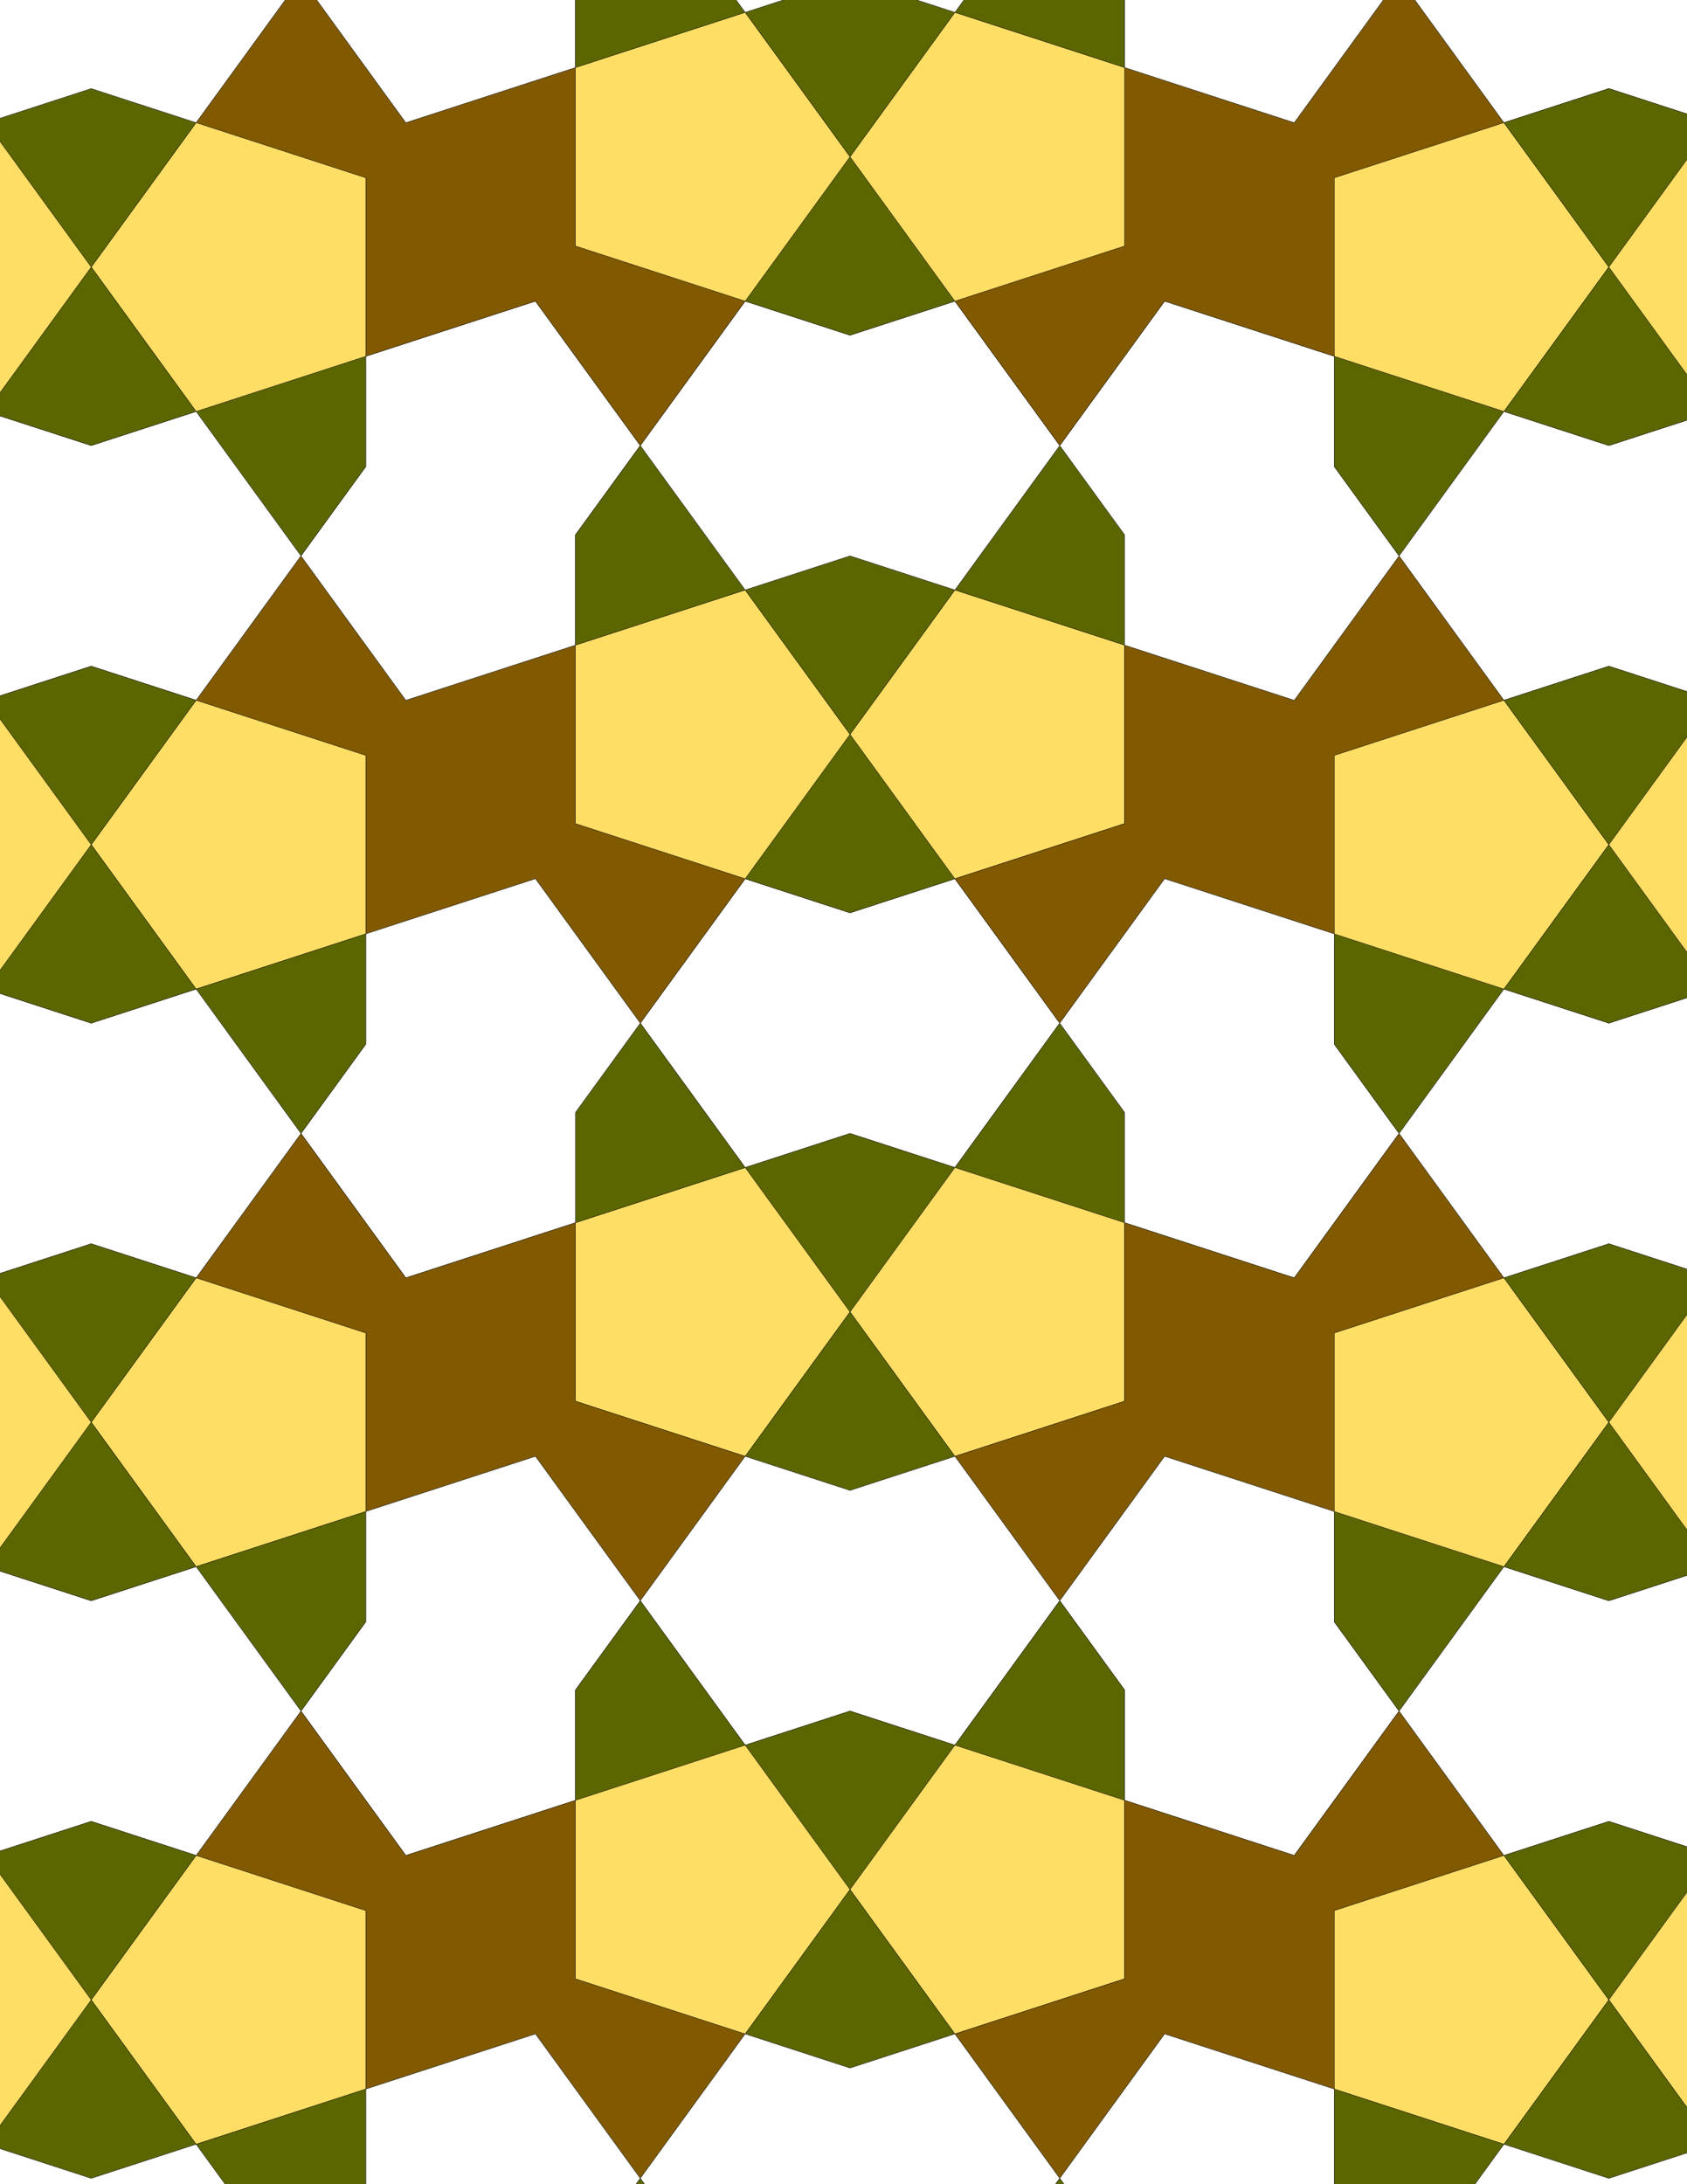 <svg xmlns="http://www.w3.org/2000/svg" xmlns:xlink="http://www.w3.org/1999/xlink" xmlns:inkscape="http://www.inkscape.org/namespaces/inkscape" version="1.1" width="612" height="792" viewBox="0 0 612 792">
<rect x="0" y="0" width="612" height="792" fill="#333333" stroke="none"/>
<path transform="matrix(.1,0,0,-.1,0,792)" d="M3844.5 4210 3464.1 4733.6 3083.7 4610 2703.3 4733.6 2322.8 4210 2703.3 3686.4 3083.7 3810 3464.1 3686.4" fill="#ffffff"/>
<path transform="matrix(.1,0,0,-.1,0,792)" stroke-width="1" stroke-linecap="butt" stroke-miterlimit="10" stroke-linejoin="miter" fill="none" stroke="#000000" d="M3844.5 4210 3464.1 4733.6 3083.7 4610 2703.3 4733.6 2322.8 4210 2703.3 3686.4 3083.7 3810 3464.1 3686.4Z"/>
<path transform="matrix(.1,0,0,-.1,0,792)" d="M3083.7 3810 2703.3 3686.4 3083.7 3162.8 3464.1 3686.4Z" fill="#5c6600"/>
<path transform="matrix(.1,0,0,-.1,0,792)" stroke-width="1" stroke-linecap="butt" stroke-miterlimit="10" stroke-linejoin="miter" fill="none" stroke="#000000" d="M3083.7 3810 2703.3 3686.4 3083.7 3162.8 3464.1 3686.4Z"/>
<path transform="matrix(.1,0,0,-.1,0,792)" d="M3083.7 4610 3464.1 4733.6 3083.7 5257.2 2703.3 4733.6Z" fill="#5c6600"/>
<path transform="matrix(.1,0,0,-.1,0,792)" stroke-width="1" stroke-linecap="butt" stroke-miterlimit="10" stroke-linejoin="miter" fill="none" stroke="#000000" d="M3083.7 4610 3464.1 4733.6 3083.7 5257.2 2703.3 4733.6Z"/>
<path transform="matrix(.1,0,0,-.1,0,792)" d="M2703.3 4733.6 2087.7 4933.6V5580.8L1472.2 5380.8 1091.8 5904.4 711.398 5380.8 1326.9 5180.8V4533.6L1942.4 4733.6 2322.8 4210" fill="#805900"/>
<path transform="matrix(.1,0,0,-.1,0,792)" stroke-width="1" stroke-linecap="butt" stroke-miterlimit="10" stroke-linejoin="miter" fill="none" stroke="#000000" d="M2703.3 4733.6 2087.7 4933.6V5580.8L1472.2 5380.8 1091.8 5904.4 711.398 5380.8 1326.9 5180.8V4533.6L1942.4 4733.6 2322.8 4210Z"/>
<path transform="matrix(.1,0,0,-.1,0,792)" d="M2703.3 4733.6 3083.7 5257.2 2703.3 5780.8 2087.7 5580.8V4933.6" fill="#ffde66"/>
<path transform="matrix(.1,0,0,-.1,0,792)" stroke-width="1" stroke-linecap="butt" stroke-miterlimit="10" stroke-linejoin="miter" fill="none" stroke="#000000" d="M2703.3 4733.6 3083.7 5257.2 2703.3 5780.8 2087.7 5580.8V4933.6Z"/>
<path transform="matrix(.1,0,0,-.1,0,792)" d="M2703.3 3686.4 2087.7 3486.4V2839.2L2703.3 2639.2 3083.7 3162.8" fill="#ffde66"/>
<path transform="matrix(.1,0,0,-.1,0,792)" stroke-width="1" stroke-linecap="butt" stroke-miterlimit="10" stroke-linejoin="miter" fill="none" stroke="#000000" d="M2703.3 3686.4 2087.7 3486.4V2839.2L2703.3 2639.2 3083.7 3162.8Z"/>
<path transform="matrix(.1,0,0,-.1,0,792)" d="M2703.3 3686.4 2322.8 4210 2087.7 3886.4V3486.4Z" fill="#5c6600"/>
<path transform="matrix(.1,0,0,-.1,0,792)" stroke-width="1" stroke-linecap="butt" stroke-miterlimit="10" stroke-linejoin="miter" fill="none" stroke="#000000" d="M2703.3 3686.4 2322.8 4210 2087.7 3886.4V3486.4Z"/>
<path transform="matrix(.1,0,0,-.1,0,792)" d="M3464.1 3686.4 4079.7 3486.4V3886.4L3844.5 4210Z" fill="#5c6600"/>
<path transform="matrix(.1,0,0,-.1,0,792)" stroke-width="1" stroke-linecap="butt" stroke-miterlimit="10" stroke-linejoin="miter" fill="none" stroke="#000000" d="M3464.1 3686.4 4079.7 3486.4V3886.4L3844.5 4210Z"/>
<path transform="matrix(.1,0,0,-.1,0,792)" d="M3464.1 3686.4 3083.7 3162.8 3464.1 2639.2 4079.7 2839.2V3486.4" fill="#ffde66"/>
<path transform="matrix(.1,0,0,-.1,0,792)" stroke-width="1" stroke-linecap="butt" stroke-miterlimit="10" stroke-linejoin="miter" fill="none" stroke="#000000" d="M3464.1 3686.4 3083.7 3162.8 3464.1 2639.2 4079.7 2839.2V3486.4Z"/>
<path transform="matrix(.1,0,0,-.1,0,792)" d="M3464.1 4733.6 4079.7 4933.6V5580.8L3464.1 5780.8 3083.7 5257.2" fill="#ffde66"/>
<path transform="matrix(.1,0,0,-.1,0,792)" stroke-width="1" stroke-linecap="butt" stroke-miterlimit="10" stroke-linejoin="miter" fill="none" stroke="#000000" d="M3464.1 4733.6 4079.7 4933.6V5580.8L3464.1 5780.8 3083.7 5257.2Z"/>
<path transform="matrix(.1,0,0,-.1,0,792)" d="M3464.1 4733.6 3844.5 4210 4225 4733.6 4840.5 4533.6V5180.8L5456 5380.8 5075.6 5904.4 4695.2 5380.8 4079.7 5580.8V4933.6" fill="#805900"/>
<path transform="matrix(.1,0,0,-.1,0,792)" stroke-width="1" stroke-linecap="butt" stroke-miterlimit="10" stroke-linejoin="miter" fill="none" stroke="#000000" d="M3464.1 4733.6 3844.5 4210 4225 4733.6 4840.5 4533.6V5180.8L5456 5380.8 5075.6 5904.4 4695.2 5380.8 4079.7 5580.8V4933.6Z"/>
<path transform="matrix(.1,0,0,-.1,0,792)" d="M2322.8 4210 1942.4 4733.6 1326.9 4533.6V4133.6L1091.8 3810 1472.2 3286.4 2087.7 3486.4V3886.4" fill="#ffffff"/>
<path transform="matrix(.1,0,0,-.1,0,792)" stroke-width="1" stroke-linecap="butt" stroke-miterlimit="10" stroke-linejoin="miter" fill="none" stroke="#000000" d="M2322.8 4210 1942.4 4733.6 1326.9 4533.6V4133.6L1091.8 3810 1472.2 3286.4 2087.7 3486.4V3886.4Z"/>
<path transform="matrix(.1,0,0,-.1,0,792)" d="M3083.7 3162.8 2703.3 2639.2 3083.7 2515.6 3464.1 2639.2Z" fill="#5c6600"/>
<path transform="matrix(.1,0,0,-.1,0,792)" stroke-width="1" stroke-linecap="butt" stroke-miterlimit="10" stroke-linejoin="miter" fill="none" stroke="#000000" d="M3083.7 3162.8 2703.3 2639.2 3083.7 2515.6 3464.1 2639.2Z"/>
<path transform="matrix(.1,0,0,-.1,0,792)" d="M3083.7 5257.2 3464.1 5780.8 3083.7 5904.4 2703.3 5780.8Z" fill="#5c6600"/>
<path transform="matrix(.1,0,0,-.1,0,792)" stroke-width="1" stroke-linecap="butt" stroke-miterlimit="10" stroke-linejoin="miter" fill="none" stroke="#000000" d="M3083.7 5257.2 3464.1 5780.8 3083.7 5904.4 2703.3 5780.8Z"/>
<path transform="matrix(.1,0,0,-.1,0,792)" d="M3844.5 4210 4079.7 3886.4V3486.4L4695.2 3286.4 5075.6 3810 4840.5 4133.6V4533.6L4225 4733.6" fill="#ffffff"/>
<path transform="matrix(.1,0,0,-.1,0,792)" stroke-width="1" stroke-linecap="butt" stroke-miterlimit="10" stroke-linejoin="miter" fill="none" stroke="#000000" d="M3844.5 4210 4079.7 3886.4V3486.4L4695.2 3286.4 5075.6 3810 4840.5 4133.6V4533.6L4225 4733.6Z"/>
<path transform="matrix(.1,0,0,-.1,0,792)" d="M2087.7 3486.4 1472.2 3286.4 1091.8 3810 711.398 3286.4 1326.9 3086.4V2439.2L1942.4 2639.2 2322.8 2115.6 2703.3 2639.2 2087.7 2839.2" fill="#805900"/>
<path transform="matrix(.1,0,0,-.1,0,792)" stroke-width="1" stroke-linecap="butt" stroke-miterlimit="10" stroke-linejoin="miter" fill="none" stroke="#000000" d="M2087.7 3486.4 1472.2 3286.4 1091.8 3810 711.398 3286.4 1326.9 3086.4V2439.2L1942.4 2639.2 2322.8 2115.6 2703.3 2639.2 2087.7 2839.2Z"/>
<path transform="matrix(.1,0,0,-.1,0,792)" d="M2087.7 5580.8V5980.8L2322.8 6304.4 1942.4 6828 1326.9 6628V6228L1091.8 5904.4 1472.2 5380.8" fill="#ffffff"/>
<path transform="matrix(.1,0,0,-.1,0,792)" stroke-width="1" stroke-linecap="butt" stroke-miterlimit="10" stroke-linejoin="miter" fill="none" stroke="#000000" d="M2087.7 5580.8V5980.8L2322.8 6304.4 1942.4 6828 1326.9 6628V6228L1091.8 5904.4 1472.2 5380.8Z"/>
<path transform="matrix(.1,0,0,-.1,0,792)" d="M2087.7 5580.8 2703.3 5780.8 2322.8 6304.4 2087.7 5980.8Z" fill="#5c6600"/>
<path transform="matrix(.1,0,0,-.1,0,792)" stroke-width="1" stroke-linecap="butt" stroke-miterlimit="10" stroke-linejoin="miter" fill="none" stroke="#000000" d="M2087.7 5580.8 2703.3 5780.8 2322.8 6304.4 2087.7 5980.8Z"/>
<path transform="matrix(.1,0,0,-.1,0,792)" d="M4079.7 2839.2 3464.1 2639.2 3844.5 2115.6 4225 2639.2 4840.5 2439.2V3086.4L5456 3286.4 5075.6 3810 4695.2 3286.4 4079.7 3486.4" fill="#805900"/>
<path transform="matrix(.1,0,0,-.1,0,792)" stroke-width="1" stroke-linecap="butt" stroke-miterlimit="10" stroke-linejoin="miter" fill="none" stroke="#000000" d="M4079.7 2839.2 3464.1 2639.2 3844.5 2115.6 4225 2639.2 4840.5 2439.2V3086.4L5456 3286.4 5075.6 3810 4695.2 3286.4 4079.7 3486.4Z"/>
<path transform="matrix(.1,0,0,-.1,0,792)" d="M4079.7 5580.8V5980.8L3844.5 6304.4 3464.1 5780.8Z" fill="#5c6600"/>
<path transform="matrix(.1,0,0,-.1,0,792)" stroke-width="1" stroke-linecap="butt" stroke-miterlimit="10" stroke-linejoin="miter" fill="none" stroke="#000000" d="M4079.7 5580.8V5980.8L3844.5 6304.4 3464.1 5780.8Z"/>
<path transform="matrix(.1,0,0,-.1,0,792)" d="M4079.7 5580.8 4695.2 5380.8 5075.6 5904.4 4840.5 6228V6628L4225 6828 3844.5 6304.4 4079.7 5980.8" fill="#ffffff"/>
<path transform="matrix(.1,0,0,-.1,0,792)" stroke-width="1" stroke-linecap="butt" stroke-miterlimit="10" stroke-linejoin="miter" fill="none" stroke="#000000" d="M4079.7 5580.8 4695.2 5380.8 5075.6 5904.4 4840.5 6228V6628L4225 6828 3844.5 6304.4 4079.7 5980.8Z"/>
<path transform="matrix(.1,0,0,-.1,0,792)" d="M3464.1 5780.8 3844.5 6304.4 3464.1 6828 3083.7 6704.4 2703.3 6828 2322.8 6304.4 2703.3 5780.8 3083.7 5904.4" fill="#ffffff"/>
<path transform="matrix(.1,0,0,-.1,0,792)" stroke-width="1" stroke-linecap="butt" stroke-miterlimit="10" stroke-linejoin="miter" fill="none" stroke="#000000" d="M3464.1 5780.8 3844.5 6304.4 3464.1 6828 3083.7 6704.4 2703.3 6828 2322.8 6304.4 2703.3 5780.8 3083.7 5904.4Z"/>
<path transform="matrix(.1,0,0,-.1,0,792)" d="M1942.4 2639.2 1326.9 2439.2V2039.2L1091.8 1715.6 1472.2 1192 2087.7 1392V1792L2322.8 2115.6" fill="#ffffff"/>
<path transform="matrix(.1,0,0,-.1,0,792)" stroke-width="1" stroke-linecap="butt" stroke-miterlimit="10" stroke-linejoin="miter" fill="none" stroke="#000000" d="M1942.4 2639.2 1326.9 2439.2V2039.2L1091.8 1715.6 1472.2 1192 2087.7 1392V1792L2322.8 2115.6Z"/>
<path transform="matrix(.1,0,0,-.1,0,792)" d="M2703.3 2639.2 2322.8 2115.6 2703.3 1592 3083.7 1715.6 3464.1 1592 3844.5 2115.6 3464.1 2639.2 3083.7 2515.6" fill="#ffffff"/>
<path transform="matrix(.1,0,0,-.1,0,792)" stroke-width="1" stroke-linecap="butt" stroke-miterlimit="10" stroke-linejoin="miter" fill="none" stroke="#000000" d="M2703.3 2639.2 2322.8 2115.6 2703.3 1592 3083.7 1715.6 3464.1 1592 3844.5 2115.6 3464.1 2639.2 3083.7 2515.6Z"/>
<path transform="matrix(.1,0,0,-.1,0,792)" d="M4225 2639.2 3844.5 2115.6 4079.7 1792V1392L4695.2 1192 5075.6 1715.6 4840.5 2039.2V2439.2" fill="#ffffff"/>
<path transform="matrix(.1,0,0,-.1,0,792)" stroke-width="1" stroke-linecap="butt" stroke-miterlimit="10" stroke-linejoin="miter" fill="none" stroke="#000000" d="M4225 2639.2 3844.5 2115.6 4079.7 1792V1392L4695.2 1192 5075.6 1715.6 4840.5 2039.2V2439.2Z"/>
<path transform="matrix(.1,0,0,-.1,0,792)" d="M3844.5 2115.6 3464.1 1592 4079.7 1392V1792Z" fill="#5c6600"/>
<path transform="matrix(.1,0,0,-.1,0,792)" stroke-width="1" stroke-linecap="butt" stroke-miterlimit="10" stroke-linejoin="miter" fill="none" stroke="#000000" d="M3844.5 2115.6 3464.1 1592 4079.7 1392V1792Z"/>
<path transform="matrix(.1,0,0,-.1,0,792)" d="M3844.5 6304.4 4225 6828 4840.5 6628V7275.2L5456 7475.2 5075.6 7998.9 4695.2 7475.2 4079.7 7675.2V7028L3464.1 6828" fill="#805900"/>
<path transform="matrix(.1,0,0,-.1,0,792)" stroke-width="1" stroke-linecap="butt" stroke-miterlimit="10" stroke-linejoin="miter" fill="none" stroke="#000000" d="M3844.5 6304.4 4225 6828 4840.5 6628V7275.2L5456 7475.2 5075.6 7998.9 4695.2 7475.2 4079.7 7675.2V7028L3464.1 6828Z"/>
<path transform="matrix(.1,0,0,-.1,0,792)" d="M2322.8 6304.4 2703.3 6828 2087.7 7028V7675.2L1472.2 7475.2 1091.8 7998.9 711.398 7475.2 1326.9 7275.2V6628L1942.4 6828" fill="#805900"/>
<path transform="matrix(.1,0,0,-.1,0,792)" stroke-width="1" stroke-linecap="butt" stroke-miterlimit="10" stroke-linejoin="miter" fill="none" stroke="#000000" d="M2322.8 6304.4 2703.3 6828 2087.7 7028V7675.2L1472.2 7475.2 1091.8 7998.9 711.398 7475.2 1326.9 7275.2V6628L1942.4 6828Z"/>
<path transform="matrix(.1,0,0,-.1,0,792)" d="M2322.8 2115.6 2087.7 1792V1392L2703.3 1592Z" fill="#5c6600"/>
<path transform="matrix(.1,0,0,-.1,0,792)" stroke-width="1" stroke-linecap="butt" stroke-miterlimit="10" stroke-linejoin="miter" fill="none" stroke="#000000" d="M2322.8 2115.6 2087.7 1792V1392L2703.3 1592Z"/>
<path transform="matrix(.1,0,0,-.1,0,792)" d="M1326.9 6228V6628L711.398 6428 1091.8 5904.4Z" fill="#5c6600"/>
<path transform="matrix(.1,0,0,-.1,0,792)" stroke-width="1" stroke-linecap="butt" stroke-miterlimit="10" stroke-linejoin="miter" fill="none" stroke="#000000" d="M1326.9 6228V6628L711.398 6428 1091.8 5904.4Z"/>
<path transform="matrix(.1,0,0,-.1,0,792)" d="M1326.9 5180.8 711.398 5380.8 330.898 4857.2 711.398 4333.6 1326.9 4533.6" fill="#ffde66"/>
<path transform="matrix(.1,0,0,-.1,0,792)" stroke-width="1" stroke-linecap="butt" stroke-miterlimit="10" stroke-linejoin="miter" fill="none" stroke="#000000" d="M1326.9 5180.8 711.398 5380.8 330.898 4857.2 711.398 4333.6 1326.9 4533.6Z"/>
<path transform="matrix(.1,0,0,-.1,0,792)" d="M1326.9 4533.6 711.398 4333.6 1091.8 3810 1326.9 4133.6Z" fill="#5c6600"/>
<path transform="matrix(.1,0,0,-.1,0,792)" stroke-width="1" stroke-linecap="butt" stroke-miterlimit="10" stroke-linejoin="miter" fill="none" stroke="#000000" d="M1326.9 4533.6 711.398 4333.6 1091.8 3810 1326.9 4133.6Z"/>
<path transform="matrix(.1,0,0,-.1,0,792)" d="M1326.9 3086.4 711.398 3286.4 330.898 2762.8 711.398 2239.2 1326.9 2439.2" fill="#ffde66"/>
<path transform="matrix(.1,0,0,-.1,0,792)" stroke-width="1" stroke-linecap="butt" stroke-miterlimit="10" stroke-linejoin="miter" fill="none" stroke="#000000" d="M1326.9 3086.4 711.398 3286.4 330.898 2762.8 711.398 2239.2 1326.9 2439.2Z"/>
<path transform="matrix(.1,0,0,-.1,0,792)" d="M1326.9 2439.2 711.398 2239.2 1091.8 1715.6 1326.9 2039.2Z" fill="#5c6600"/>
<path transform="matrix(.1,0,0,-.1,0,792)" stroke-width="1" stroke-linecap="butt" stroke-miterlimit="10" stroke-linejoin="miter" fill="none" stroke="#000000" d="M1326.9 2439.2 711.398 2239.2 1091.8 1715.6 1326.9 2039.2Z"/>
<path transform="matrix(.1,0,0,-.1,0,792)" d="M1326.9 6628V7275.2L711.398 7475.2 330.898 6951.6 711.398 6428" fill="#ffde66"/>
<path transform="matrix(.1,0,0,-.1,0,792)" stroke-width="1" stroke-linecap="butt" stroke-miterlimit="10" stroke-linejoin="miter" fill="none" stroke="#000000" d="M1326.9 6628V7275.2L711.398 7475.2 330.898 6951.6 711.398 6428Z"/>
<path transform="matrix(.1,0,0,-.1,0,792)" d="M3083.7 1715.6 2703.3 1592 3083.7 1068.4 3464.1 1592Z" fill="#5c6600"/>
<path transform="matrix(.1,0,0,-.1,0,792)" stroke-width="1" stroke-linecap="butt" stroke-miterlimit="10" stroke-linejoin="miter" fill="none" stroke="#000000" d="M3083.7 1715.6 2703.3 1592 3083.7 1068.4 3464.1 1592Z"/>
<path transform="matrix(.1,0,0,-.1,0,792)" d="M3083.7 6704.4 3464.1 6828 3083.7 7351.6 2703.3 6828Z" fill="#5c6600"/>
<path transform="matrix(.1,0,0,-.1,0,792)" stroke-width="1" stroke-linecap="butt" stroke-miterlimit="10" stroke-linejoin="miter" fill="none" stroke="#000000" d="M3083.7 6704.4 3464.1 6828 3083.7 7351.6 2703.3 6828Z"/>
<path transform="matrix(.1,0,0,-.1,0,792)" d="M4840.5 2039.2 5075.6 1715.6 5456 2239.2 4840.5 2439.2Z" fill="#5c6600"/>
<path transform="matrix(.1,0,0,-.1,0,792)" stroke-width="1" stroke-linecap="butt" stroke-miterlimit="10" stroke-linejoin="miter" fill="none" stroke="#000000" d="M4840.5 2039.2 5075.6 1715.6 5456 2239.2 4840.5 2439.2Z"/>
<path transform="matrix(.1,0,0,-.1,0,792)" d="M4840.5 2439.2 5456 2239.2 5836.5 2762.8 5456 3286.4 4840.5 3086.4" fill="#ffde66"/>
<path transform="matrix(.1,0,0,-.1,0,792)" stroke-width="1" stroke-linecap="butt" stroke-miterlimit="10" stroke-linejoin="miter" fill="none" stroke="#000000" d="M4840.5 2439.2 5456 2239.2 5836.5 2762.8 5456 3286.4 4840.5 3086.4Z"/>
<path transform="matrix(.1,0,0,-.1,0,792)" d="M4840.5 4133.6 5075.6 3810 5456 4333.6 4840.5 4533.6Z" fill="#5c6600"/>
<path transform="matrix(.1,0,0,-.1,0,792)" stroke-width="1" stroke-linecap="butt" stroke-miterlimit="10" stroke-linejoin="miter" fill="none" stroke="#000000" d="M4840.5 4133.6 5075.6 3810 5456 4333.6 4840.5 4533.6Z"/>
<path transform="matrix(.1,0,0,-.1,0,792)" d="M4840.5 4533.6 5456 4333.6 5836.5 4857.2 5456 5380.8 4840.5 5180.8" fill="#ffde66"/>
<path transform="matrix(.1,0,0,-.1,0,792)" stroke-width="1" stroke-linecap="butt" stroke-miterlimit="10" stroke-linejoin="miter" fill="none" stroke="#000000" d="M4840.5 4533.6 5456 4333.6 5836.5 4857.2 5456 5380.8 4840.5 5180.8Z"/>
<path transform="matrix(.1,0,0,-.1,0,792)" d="M4840.5 6228 5075.6 5904.4 5456 6428 4840.5 6628Z" fill="#5c6600"/>
<path transform="matrix(.1,0,0,-.1,0,792)" stroke-width="1" stroke-linecap="butt" stroke-miterlimit="10" stroke-linejoin="miter" fill="none" stroke="#000000" d="M4840.5 6228 5075.6 5904.4 5456 6428 4840.5 6628Z"/>
<path transform="matrix(.1,0,0,-.1,0,792)" d="M4840.5 6628 5456 6428 5836.5 6951.6 5456 7475.2 4840.5 7275.2" fill="#ffde66"/>
<path transform="matrix(.1,0,0,-.1,0,792)" stroke-width="1" stroke-linecap="butt" stroke-miterlimit="10" stroke-linejoin="miter" fill="none" stroke="#000000" d="M4840.5 6628 5456 6428 5836.5 6951.6 5456 7475.2 4840.5 7275.2Z"/>
<path transform="matrix(.1,0,0,-.1,0,792)" d="M1091.8 5904.4 711.398 6428 330.898 6304.4-49.5 6428-429.898 5904.4-49.5 5380.8 330.898 5504.4 711.398 5380.8" fill="#ffffff"/>
<path transform="matrix(.1,0,0,-.1,0,792)" stroke-width="1" stroke-linecap="butt" stroke-miterlimit="10" stroke-linejoin="miter" fill="none" stroke="#000000" d="M1091.8 5904.4 711.398 6428 330.898 6304.4-49.5 6428-429.898 5904.4-49.5 5380.8 330.898 5504.4 711.398 5380.8Z"/>
<path transform="matrix(.1,0,0,-.1,0,792)" d="M1091.8 3810 711.398 4333.6 330.898 4210-49.5 4333.6-429.898 3810-49.5 3286.4 330.898 3410 711.398 3286.4" fill="#ffffff"/>
<path transform="matrix(.1,0,0,-.1,0,792)" stroke-width="1" stroke-linecap="butt" stroke-miterlimit="10" stroke-linejoin="miter" fill="none" stroke="#000000" d="M1091.8 3810 711.398 4333.6 330.898 4210-49.5 4333.6-429.898 3810-49.5 3286.4 330.898 3410 711.398 3286.4Z"/>
<path transform="matrix(.1,0,0,-.1,0,792)" d="M1091.8 1715.6 711.398 1192 1326.9 992V344.801L1942.4 544.801 2322.8 21.102 2703.3 544.801 2087.7 744.801V1392L1472.2 1192" fill="#805900"/>
<path transform="matrix(.1,0,0,-.1,0,792)" stroke-width="1" stroke-linecap="butt" stroke-miterlimit="10" stroke-linejoin="miter" fill="none" stroke="#000000" d="M1091.8 1715.6 711.398 1192 1326.9 992V344.801L1942.4 544.801 2322.8 21.102 2703.3 544.801 2087.7 744.801V1392L1472.2 1192Z"/>
<path transform="matrix(.1,0,0,-.1,0,792)" d="M1091.8 1715.6 711.398 2239.2 330.898 2115.6-49.5 2239.2-429.898 1715.6-49.5 1192 330.898 1315.6 711.398 1192" fill="#ffffff"/>
<path transform="matrix(.1,0,0,-.1,0,792)" stroke-width="1" stroke-linecap="butt" stroke-miterlimit="10" stroke-linejoin="miter" fill="none" stroke="#000000" d="M1091.8 1715.6 711.398 2239.2 330.898 2115.6-49.5 2239.2-429.898 1715.6-49.5 1192 330.898 1315.6 711.398 1192Z"/>
<path transform="matrix(.1,0,0,-.1,0,792)" d="M2703.3 1592 2087.7 1392V744.801L2703.3 544.801 3083.7 1068.4" fill="#ffde66"/>
<path transform="matrix(.1,0,0,-.1,0,792)" stroke-width="1" stroke-linecap="butt" stroke-miterlimit="10" stroke-linejoin="miter" fill="none" stroke="#000000" d="M2703.3 1592 2087.7 1392V744.801L2703.3 544.801 3083.7 1068.4Z"/>
<path transform="matrix(.1,0,0,-.1,0,792)" d="M3464.1 1592 3083.7 1068.4 3464.1 544.801 4079.7 744.801V1392" fill="#ffde66"/>
<path transform="matrix(.1,0,0,-.1,0,792)" stroke-width="1" stroke-linecap="butt" stroke-miterlimit="10" stroke-linejoin="miter" fill="none" stroke="#000000" d="M3464.1 1592 3083.7 1068.4 3464.1 544.801 4079.7 744.801V1392Z"/>
<path transform="matrix(.1,0,0,-.1,0,792)" d="M3464.1 6828 4079.7 7028V7675.2L3464.1 7875.2 3083.7 7351.6" fill="#ffde66"/>
<path transform="matrix(.1,0,0,-.1,0,792)" stroke-width="1" stroke-linecap="butt" stroke-miterlimit="10" stroke-linejoin="miter" fill="none" stroke="#000000" d="M3464.1 6828 4079.7 7028V7675.2L3464.1 7875.2 3083.7 7351.6Z"/>
<path transform="matrix(.1,0,0,-.1,0,792)" d="M2703.3 6828 3083.7 7351.6 2703.3 7875.2 2087.7 7675.2V7028" fill="#ffde66"/>
<path transform="matrix(.1,0,0,-.1,0,792)" stroke-width="1" stroke-linecap="butt" stroke-miterlimit="10" stroke-linejoin="miter" fill="none" stroke="#000000" d="M2703.3 6828 3083.7 7351.6 2703.3 7875.2 2087.7 7675.2V7028Z"/>
<path transform="matrix(.1,0,0,-.1,0,792)" d="M4079.7 1392V744.801L3464.1 544.801 3844.5 21.102 4225 544.801 4840.5 344.801V992L5456 1192 5075.6 1715.6 4695.2 1192" fill="#805900"/>
<path transform="matrix(.1,0,0,-.1,0,792)" stroke-width="1" stroke-linecap="butt" stroke-miterlimit="10" stroke-linejoin="miter" fill="none" stroke="#000000" d="M4079.7 1392V744.801L3464.1 544.801 3844.5 21.102 4225 544.801 4840.5 344.801V992L5456 1192 5075.6 1715.6 4695.2 1192Z"/>
<path transform="matrix(.1,0,0,-.1,0,792)" d="M5075.6 1715.6 5456 1192 5836.5 1315.6 6216.9 1192 6597.3 1715.6 6216.9 2239.2 5836.5 2115.6 5456 2239.2" fill="#ffffff"/>
<path transform="matrix(.1,0,0,-.1,0,792)" stroke-width="1" stroke-linecap="butt" stroke-miterlimit="10" stroke-linejoin="miter" fill="none" stroke="#000000" d="M5075.6 1715.6 5456 1192 5836.5 1315.6 6216.9 1192 6597.3 1715.6 6216.9 2239.2 5836.5 2115.6 5456 2239.2Z"/>
<path transform="matrix(.1,0,0,-.1,0,792)" d="M5075.6 3810 5456 3286.4 5836.5 3410 6216.9 3286.4 6597.3 3810 6216.9 4333.6 5836.5 4210 5456 4333.6" fill="#ffffff"/>
<path transform="matrix(.1,0,0,-.1,0,792)" stroke-width="1" stroke-linecap="butt" stroke-miterlimit="10" stroke-linejoin="miter" fill="none" stroke="#000000" d="M5075.6 3810 5456 3286.4 5836.5 3410 6216.9 3286.4 6597.3 3810 6216.9 4333.6 5836.5 4210 5456 4333.6Z"/>
<path transform="matrix(.1,0,0,-.1,0,792)" d="M5075.6 5904.4 5456 5380.8 5836.5 5504.4 6216.9 5380.8 6597.3 5904.4 6216.9 6428 5836.5 6304.4 5456 6428" fill="#ffffff"/>
<path transform="matrix(.1,0,0,-.1,0,792)" stroke-width="1" stroke-linecap="butt" stroke-miterlimit="10" stroke-linejoin="miter" fill="none" stroke="#000000" d="M5075.6 5904.4 5456 5380.8 5836.5 5504.4 6216.9 5380.8 6597.3 5904.4 6216.9 6428 5836.5 6304.4 5456 6428Z"/>
<path transform="matrix(.1,0,0,-.1,0,792)" d="M711.398 6428 330.898 6951.6-49.5 6428 330.898 6304.4Z" fill="#5c6600"/>
<path transform="matrix(.1,0,0,-.1,0,792)" stroke-width="1" stroke-linecap="butt" stroke-miterlimit="10" stroke-linejoin="miter" fill="none" stroke="#000000" d="M711.398 6428 330.898 6951.6-49.5 6428 330.898 6304.4Z"/>
<path transform="matrix(.1,0,0,-.1,0,792)" d="M711.398 5380.8 330.898 5504.4-49.5 5380.8 330.898 4857.2Z" fill="#5c6600"/>
<path transform="matrix(.1,0,0,-.1,0,792)" stroke-width="1" stroke-linecap="butt" stroke-miterlimit="10" stroke-linejoin="miter" fill="none" stroke="#000000" d="M711.398 5380.8 330.898 5504.4-49.5 5380.8 330.898 4857.2Z"/>
<path transform="matrix(.1,0,0,-.1,0,792)" d="M711.398 4333.6 330.898 4857.2-49.5 4333.6 330.898 4210Z" fill="#5c6600"/>
<path transform="matrix(.1,0,0,-.1,0,792)" stroke-width="1" stroke-linecap="butt" stroke-miterlimit="10" stroke-linejoin="miter" fill="none" stroke="#000000" d="M711.398 4333.6 330.898 4857.2-49.5 4333.6 330.898 4210Z"/>
<path transform="matrix(.1,0,0,-.1,0,792)" d="M711.398 3286.4 330.898 3410-49.5 3286.4 330.898 2762.8Z" fill="#5c6600"/>
<path transform="matrix(.1,0,0,-.1,0,792)" stroke-width="1" stroke-linecap="butt" stroke-miterlimit="10" stroke-linejoin="miter" fill="none" stroke="#000000" d="M711.398 3286.4 330.898 3410-49.5 3286.4 330.898 2762.8Z"/>
<path transform="matrix(.1,0,0,-.1,0,792)" d="M711.398 2239.2 330.898 2762.8-49.5 2239.2 330.898 2115.6Z" fill="#5c6600"/>
<path transform="matrix(.1,0,0,-.1,0,792)" stroke-width="1" stroke-linecap="butt" stroke-miterlimit="10" stroke-linejoin="miter" fill="none" stroke="#000000" d="M711.398 2239.2 330.898 2762.8-49.5 2239.2 330.898 2115.6Z"/>
<path transform="matrix(.1,0,0,-.1,0,792)" d="M711.398 1192 330.898 668.398 711.398 144.801 1326.9 344.801V992" fill="#ffde66"/>
<path transform="matrix(.1,0,0,-.1,0,792)" stroke-width="1" stroke-linecap="butt" stroke-miterlimit="10" stroke-linejoin="miter" fill="none" stroke="#000000" d="M711.398 1192 330.898 668.398 711.398 144.801 1326.9 344.801V992Z"/>
<path transform="matrix(.1,0,0,-.1,0,792)" d="M711.398 1192 330.898 1315.6-49.5 1192 330.898 668.398Z" fill="#5c6600"/>
<path transform="matrix(.1,0,0,-.1,0,792)" stroke-width="1" stroke-linecap="butt" stroke-miterlimit="10" stroke-linejoin="miter" fill="none" stroke="#000000" d="M711.398 1192 330.898 1315.6-49.5 1192 330.898 668.398Z"/>
<path transform="matrix(.1,0,0,-.1,0,792)" d="M3083.7 1068.4 2703.3 544.801 3083.7 421.102 3464.1 544.801Z" fill="#5c6600"/>
<path transform="matrix(.1,0,0,-.1,0,792)" stroke-width="1" stroke-linecap="butt" stroke-miterlimit="10" stroke-linejoin="miter" fill="none" stroke="#000000" d="M3083.7 1068.4 2703.3 544.801 3083.7 421.102 3464.1 544.801Z"/>
<path transform="matrix(.1,0,0,-.1,0,792)" d="M3083.7 7351.6 3464.1 7875.2 3083.7 7998.9 2703.3 7875.2Z" fill="#5c6600"/>
<path transform="matrix(.1,0,0,-.1,0,792)" stroke-width="1" stroke-linecap="butt" stroke-miterlimit="10" stroke-linejoin="miter" fill="none" stroke="#000000" d="M3083.7 7351.6 3464.1 7875.2 3083.7 7998.9 2703.3 7875.2Z"/>
<path transform="matrix(.1,0,0,-.1,0,792)" d="M4840.5 992V344.801L5456 144.801 5836.5 668.398 5456 1192" fill="#ffde66"/>
<path transform="matrix(.1,0,0,-.1,0,792)" stroke-width="1" stroke-linecap="butt" stroke-miterlimit="10" stroke-linejoin="miter" fill="none" stroke="#000000" d="M4840.5 992V344.801L5456 144.801 5836.5 668.398 5456 1192Z"/>
<path transform="matrix(.1,0,0,-.1,0,792)" d="M4695.2 7475.2 5075.6 7998.9 4840.5 8322.5V8722.5L4225 8922.5 3844.5 8398.9 4079.7 8075.2V7675.2" fill="#ffffff"/>
<path transform="matrix(.1,0,0,-.1,0,792)" stroke-width="1" stroke-linecap="butt" stroke-miterlimit="10" stroke-linejoin="miter" fill="none" stroke="#000000" d="M4695.2 7475.2 5075.6 7998.9 4840.5 8322.5V8722.5L4225 8922.5 3844.5 8398.9 4079.7 8075.2V7675.2Z"/>
<path transform="matrix(.1,0,0,-.1,0,792)" d="M1472.2 7475.2 2087.7 7675.2V8075.2L2322.8 8398.9 1942.4 8922.5 1326.9 8722.5V8322.5L1091.8 7998.9" fill="#ffffff"/>
<path transform="matrix(.1,0,0,-.1,0,792)" stroke-width="1" stroke-linecap="butt" stroke-miterlimit="10" stroke-linejoin="miter" fill="none" stroke="#000000" d="M1472.2 7475.2 2087.7 7675.2V8075.2L2322.8 8398.9 1942.4 8922.5 1326.9 8722.5V8322.5L1091.8 7998.9Z"/>
<path transform="matrix(.1,0,0,-.1,0,792)" d="M711.398 7475.2 330.898 7598.9-49.5 7475.2 330.898 6951.6Z" fill="#5c6600"/>
<path transform="matrix(.1,0,0,-.1,0,792)" stroke-width="1" stroke-linecap="butt" stroke-miterlimit="10" stroke-linejoin="miter" fill="none" stroke="#000000" d="M711.398 7475.2 330.898 7598.9-49.5 7475.2 330.898 6951.6Z"/>
<path transform="matrix(.1,0,0,-.1,0,792)" d="M711.398 7475.2 1091.8 7998.9 711.398 8522.5 330.898 8398.9-49.5 8522.5-429.898 7998.9-49.5 7475.2 330.898 7598.9" fill="#ffffff"/>
<path transform="matrix(.1,0,0,-.1,0,792)" stroke-width="1" stroke-linecap="butt" stroke-miterlimit="10" stroke-linejoin="miter" fill="none" stroke="#000000" d="M711.398 7475.2 1091.8 7998.9 711.398 8522.5 330.898 8398.9-49.5 8522.5-429.898 7998.9-49.5 7475.2 330.898 7598.9Z"/>
<path transform="matrix(.1,0,0,-.1,0,792)" d="M5456 1192 5836.5 668.398 6216.9 1192 5836.5 1315.6Z" fill="#5c6600"/>
<path transform="matrix(.1,0,0,-.1,0,792)" stroke-width="1" stroke-linecap="butt" stroke-miterlimit="10" stroke-linejoin="miter" fill="none" stroke="#000000" d="M5456 1192 5836.5 668.398 6216.9 1192 5836.5 1315.6Z"/>
<path transform="matrix(.1,0,0,-.1,0,792)" d="M5456 2239.2 5836.5 2115.6 6216.9 2239.2 5836.5 2762.8Z" fill="#5c6600"/>
<path transform="matrix(.1,0,0,-.1,0,792)" stroke-width="1" stroke-linecap="butt" stroke-miterlimit="10" stroke-linejoin="miter" fill="none" stroke="#000000" d="M5456 2239.2 5836.5 2115.6 6216.9 2239.2 5836.5 2762.8Z"/>
<path transform="matrix(.1,0,0,-.1,0,792)" d="M5456 3286.4 5836.5 2762.8 6216.9 3286.4 5836.5 3410Z" fill="#5c6600"/>
<path transform="matrix(.1,0,0,-.1,0,792)" stroke-width="1" stroke-linecap="butt" stroke-miterlimit="10" stroke-linejoin="miter" fill="none" stroke="#000000" d="M5456 3286.4 5836.5 2762.8 6216.9 3286.4 5836.5 3410Z"/>
<path transform="matrix(.1,0,0,-.1,0,792)" d="M5456 4333.6 5836.5 4210 6216.9 4333.6 5836.5 4857.2Z" fill="#5c6600"/>
<path transform="matrix(.1,0,0,-.1,0,792)" stroke-width="1" stroke-linecap="butt" stroke-miterlimit="10" stroke-linejoin="miter" fill="none" stroke="#000000" d="M5456 4333.6 5836.5 4210 6216.9 4333.6 5836.5 4857.2Z"/>
<path transform="matrix(.1,0,0,-.1,0,792)" d="M5456 5380.8 5836.5 4857.2 6216.9 5380.8 5836.5 5504.4Z" fill="#5c6600"/>
<path transform="matrix(.1,0,0,-.1,0,792)" stroke-width="1" stroke-linecap="butt" stroke-miterlimit="10" stroke-linejoin="miter" fill="none" stroke="#000000" d="M5456 5380.8 5836.5 4857.2 6216.9 5380.8 5836.5 5504.4Z"/>
<path transform="matrix(.1,0,0,-.1,0,792)" d="M5456 6428 5836.5 6304.4 6216.9 6428 5836.5 6951.6Z" fill="#5c6600"/>
<path transform="matrix(.1,0,0,-.1,0,792)" stroke-width="1" stroke-linecap="butt" stroke-miterlimit="10" stroke-linejoin="miter" fill="none" stroke="#000000" d="M5456 6428 5836.5 6304.4 6216.9 6428 5836.5 6951.6Z"/>
<path transform="matrix(.1,0,0,-.1,0,792)" d="M5456 7475.2 5836.5 7598.9 6216.9 7475.2 6597.3 7998.9 6216.9 8522.5 5836.5 8398.9 5456 8522.5 5075.6 7998.9" fill="#ffffff"/>
<path transform="matrix(.1,0,0,-.1,0,792)" stroke-width="1" stroke-linecap="butt" stroke-miterlimit="10" stroke-linejoin="miter" fill="none" stroke="#000000" d="M5456 7475.2 5836.5 7598.9 6216.9 7475.2 6597.3 7998.9 6216.9 8522.5 5836.5 8398.9 5456 8522.5 5075.6 7998.9Z"/>
<path transform="matrix(.1,0,0,-.1,0,792)" d="M5456 7475.2 5836.5 6951.6 6216.9 7475.2 5836.5 7598.9Z" fill="#5c6600"/>
<path transform="matrix(.1,0,0,-.1,0,792)" stroke-width="1" stroke-linecap="butt" stroke-miterlimit="10" stroke-linejoin="miter" fill="none" stroke="#000000" d="M5456 7475.2 5836.5 6951.6 6216.9 7475.2 5836.5 7598.9Z"/>
<path transform="matrix(.1,0,0,-.1,0,792)" d="M4079.7 7675.2V8075.2L3844.5 8398.9 3464.1 7875.2Z" fill="#5c6600"/>
<path transform="matrix(.1,0,0,-.1,0,792)" stroke-width="1" stroke-linecap="butt" stroke-miterlimit="10" stroke-linejoin="miter" fill="none" stroke="#000000" d="M4079.7 7675.2V8075.2L3844.5 8398.9 3464.1 7875.2Z"/>
<path transform="matrix(.1,0,0,-.1,0,792)" d="M2087.7 7675.2 2703.3 7875.2 2322.8 8398.9 2087.7 8075.2Z" fill="#5c6600"/>
<path transform="matrix(.1,0,0,-.1,0,792)" stroke-width="1" stroke-linecap="butt" stroke-miterlimit="10" stroke-linejoin="miter" fill="none" stroke="#000000" d="M2087.7 7675.2 2703.3 7875.2 2322.8 8398.9 2087.7 8075.2Z"/>
<path transform="matrix(.1,0,0,-.1,0,792)" d="M330.898 6951.6-49.5 7475.2-665 7275.2V6628L-49.5 6428" fill="#ffde66"/>
<path transform="matrix(.1,0,0,-.1,0,792)" stroke-width="1" stroke-linecap="butt" stroke-miterlimit="10" stroke-linejoin="miter" fill="none" stroke="#000000" d="M330.898 6951.6-49.5 7475.2-665 7275.2V6628L-49.5 6428Z"/>
<path transform="matrix(.1,0,0,-.1,0,792)" d="M330.898 4857.2-49.5 5380.8-665 5180.8V4533.6L-49.5 4333.6" fill="#ffde66"/>
<path transform="matrix(.1,0,0,-.1,0,792)" stroke-width="1" stroke-linecap="butt" stroke-miterlimit="10" stroke-linejoin="miter" fill="none" stroke="#000000" d="M330.898 4857.2-49.5 5380.8-665 5180.8V4533.6L-49.5 4333.6Z"/>
<path transform="matrix(.1,0,0,-.1,0,792)" d="M330.898 2762.8-49.5 3286.4-665 3086.4V2439.2L-49.5 2239.2" fill="#ffde66"/>
<path transform="matrix(.1,0,0,-.1,0,792)" stroke-width="1" stroke-linecap="butt" stroke-miterlimit="10" stroke-linejoin="miter" fill="none" stroke="#000000" d="M330.898 2762.8-49.5 3286.4-665 3086.4V2439.2L-49.5 2239.2Z"/>
<path transform="matrix(.1,0,0,-.1,0,792)" d="M330.898 668.398-49.5 144.801 330.898 21.102 711.398 144.801Z" fill="#5c6600"/>
<path transform="matrix(.1,0,0,-.1,0,792)" stroke-width="1" stroke-linecap="butt" stroke-miterlimit="10" stroke-linejoin="miter" fill="none" stroke="#000000" d="M330.898 668.398-49.5 144.801 330.898 21.102 711.398 144.801Z"/>
<path transform="matrix(.1,0,0,-.1,0,792)" d="M330.898 668.398-49.5 1192-665 992V344.801L-49.5 144.801" fill="#ffde66"/>
<path transform="matrix(.1,0,0,-.1,0,792)" stroke-width="1" stroke-linecap="butt" stroke-miterlimit="10" stroke-linejoin="miter" fill="none" stroke="#000000" d="M330.898 668.398-49.5 1192-665 992V344.801L-49.5 144.801Z"/>
<path transform="matrix(.1,0,0,-.1,0,792)" d="M1942.4 544.801 1326.9 344.801V-55.199L1091.8-378.898 1472.2-902.5 2087.7-702.5V-302.5L2322.8 21.102" fill="#ffffff"/>
<path transform="matrix(.1,0,0,-.1,0,792)" stroke-width="1" stroke-linecap="butt" stroke-miterlimit="10" stroke-linejoin="miter" fill="none" stroke="#000000" d="M1942.4 544.801 1326.9 344.801V-55.199L1091.8-378.898 1472.2-902.5 2087.7-702.5V-302.5L2322.8 21.102Z"/>
<path transform="matrix(.1,0,0,-.1,0,792)" d="M2703.3 544.801 2322.8 21.102 2703.3-502.5 3083.7-378.898 3464.1-502.5 3844.5 21.102 3464.1 544.801 3083.7 421.102" fill="#ffffff"/>
<path transform="matrix(.1,0,0,-.1,0,792)" stroke-width="1" stroke-linecap="butt" stroke-miterlimit="10" stroke-linejoin="miter" fill="none" stroke="#000000" d="M2703.3 544.801 2322.8 21.102 2703.3-502.5 3083.7-378.898 3464.1-502.5 3844.5 21.102 3464.1 544.801 3083.7 421.102Z"/>
<path transform="matrix(.1,0,0,-.1,0,792)" d="M4225 544.801 3844.5 21.102 4079.7-302.5V-702.5L4695.2-902.5 5075.6-378.898 4840.5-55.199V344.801" fill="#ffffff"/>
<path transform="matrix(.1,0,0,-.1,0,792)" stroke-width="1" stroke-linecap="butt" stroke-miterlimit="10" stroke-linejoin="miter" fill="none" stroke="#000000" d="M4225 544.801 3844.5 21.102 4079.7-302.5V-702.5L4695.2-902.5 5075.6-378.898 4840.5-55.199V344.801Z"/>
<path transform="matrix(.1,0,0,-.1,0,792)" d="M3464.1 7875.2 3844.5 8398.9 3464.1 8922.5 3083.7 8798.9 2703.3 8922.5 2322.8 8398.9 2703.3 7875.2 3083.7 7998.9" fill="#ffffff"/>
<path transform="matrix(.1,0,0,-.1,0,792)" stroke-width="1" stroke-linecap="butt" stroke-miterlimit="10" stroke-linejoin="miter" fill="none" stroke="#000000" d="M3464.1 7875.2 3844.5 8398.9 3464.1 8922.5 3083.7 8798.9 2703.3 8922.5 2322.8 8398.9 2703.3 7875.2 3083.7 7998.9Z"/>
<path transform="matrix(.1,0,0,-.1,0,792)" d="M1326.9 344.801 711.398 144.801 1091.8-378.898 1326.9-55.199Z" fill="#5c6600"/>
<path transform="matrix(.1,0,0,-.1,0,792)" stroke-width="1" stroke-linecap="butt" stroke-miterlimit="10" stroke-linejoin="miter" fill="none" stroke="#000000" d="M1326.9 344.801 711.398 144.801 1091.8-378.898 1326.9-55.199Z"/>
<path transform="matrix(.1,0,0,-.1,0,792)" d="M4840.5 344.801V-55.199L5075.6-378.898 5456 144.801Z" fill="#5c6600"/>
<path transform="matrix(.1,0,0,-.1,0,792)" stroke-width="1" stroke-linecap="butt" stroke-miterlimit="10" stroke-linejoin="miter" fill="none" stroke="#000000" d="M4840.5 344.801V-55.199L5075.6-378.898 5456 144.801Z"/>
<path transform="matrix(.1,0,0,-.1,0,792)" d="M5836.5 668.398 6216.9 144.801 6832.4 344.801V992L6216.9 1192" fill="#ffde66"/>
<path transform="matrix(.1,0,0,-.1,0,792)" stroke-width="1" stroke-linecap="butt" stroke-miterlimit="10" stroke-linejoin="miter" fill="none" stroke="#000000" d="M5836.5 668.398 6216.9 144.801 6832.4 344.801V992L6216.9 1192Z"/>
<path transform="matrix(.1,0,0,-.1,0,792)" d="M5836.5 668.398 5456 144.801 5836.5 21.102 6216.9 144.801Z" fill="#5c6600"/>
<path transform="matrix(.1,0,0,-.1,0,792)" stroke-width="1" stroke-linecap="butt" stroke-miterlimit="10" stroke-linejoin="miter" fill="none" stroke="#000000" d="M5836.5 668.398 5456 144.801 5836.5 21.102 6216.9 144.801Z"/>
<path transform="matrix(.1,0,0,-.1,0,792)" d="M5836.5 2762.8 6216.9 2239.2 6832.4 2439.2V3086.4L6216.9 3286.4" fill="#ffde66"/>
<path transform="matrix(.1,0,0,-.1,0,792)" stroke-width="1" stroke-linecap="butt" stroke-miterlimit="10" stroke-linejoin="miter" fill="none" stroke="#000000" d="M5836.5 2762.8 6216.9 2239.2 6832.4 2439.2V3086.4L6216.9 3286.4Z"/>
<path transform="matrix(.1,0,0,-.1,0,792)" d="M5836.5 4857.2 6216.9 4333.6 6832.4 4533.6V5180.8L6216.9 5380.8" fill="#ffde66"/>
<path transform="matrix(.1,0,0,-.1,0,792)" stroke-width="1" stroke-linecap="butt" stroke-miterlimit="10" stroke-linejoin="miter" fill="none" stroke="#000000" d="M5836.5 4857.2 6216.9 4333.6 6832.4 4533.6V5180.8L6216.9 5380.8Z"/>
<path transform="matrix(.1,0,0,-.1,0,792)" d="M5836.5 6951.6 6216.9 6428 6832.4 6628V7275.2L6216.9 7475.2" fill="#ffde66"/>
<path transform="matrix(.1,0,0,-.1,0,792)" stroke-width="1" stroke-linecap="butt" stroke-miterlimit="10" stroke-linejoin="miter" fill="none" stroke="#000000" d="M5836.5 6951.6 6216.9 6428 6832.4 6628V7275.2L6216.9 7475.2Z"/>
<path transform="matrix(.1,0,0,-.1,0,792)" d="M711.398 144.801 330.898 21.102-49.5 144.801-429.898-378.898-49.5-902.5 330.898-778.898 711.398-902.5 1091.8-378.898" fill="#ffffff"/>
<path transform="matrix(.1,0,0,-.1,0,792)" stroke-width="1" stroke-linecap="butt" stroke-miterlimit="10" stroke-linejoin="miter" fill="none" stroke="#000000" d="M711.398 144.801 330.898 21.102-49.5 144.801-429.898-378.898-49.5-902.5 330.898-778.898 711.398-902.5 1091.8-378.898Z"/>
<path transform="matrix(.1,0,0,-.1,0,792)" d="M5456 144.801 5075.6-378.898 5456-902.5 5836.5-778.898 6216.9-902.5 6597.3-378.898 6216.9 144.801 5836.5 21.102" fill="#ffffff"/>
<path transform="matrix(.1,0,0,-.1,0,792)" stroke-width="1" stroke-linecap="butt" stroke-miterlimit="10" stroke-linejoin="miter" fill="none" stroke="#000000" d="M5456 144.801 5075.6-378.898 5456-902.5 5836.5-778.898 6216.9-902.5 6597.3-378.898 6216.9 144.801 5836.5 21.102Z"/>
<path transform="matrix(.1,0,0,-.1,0,792)" d="M2322.8 21.102 2087.7-302.5V-702.5L2703.3-502.5Z" fill="#5c6600"/>
<path transform="matrix(.1,0,0,-.1,0,792)" stroke-width="1" stroke-linecap="butt" stroke-miterlimit="10" stroke-linejoin="miter" fill="none" stroke="#000000" d="M2322.8 21.102 2087.7-302.5V-702.5L2703.3-502.5Z"/>
<path transform="matrix(.1,0,0,-.1,0,792)" d="M3844.5 21.102 3464.1-502.5 4079.7-702.5V-302.5Z" fill="#5c6600"/>
<path transform="matrix(.1,0,0,-.1,0,792)" stroke-width="1" stroke-linecap="butt" stroke-miterlimit="10" stroke-linejoin="miter" fill="none" stroke="#000000" d="M3844.5 21.102 3464.1-502.5 4079.7-702.5V-302.5Z"/>
</svg>
